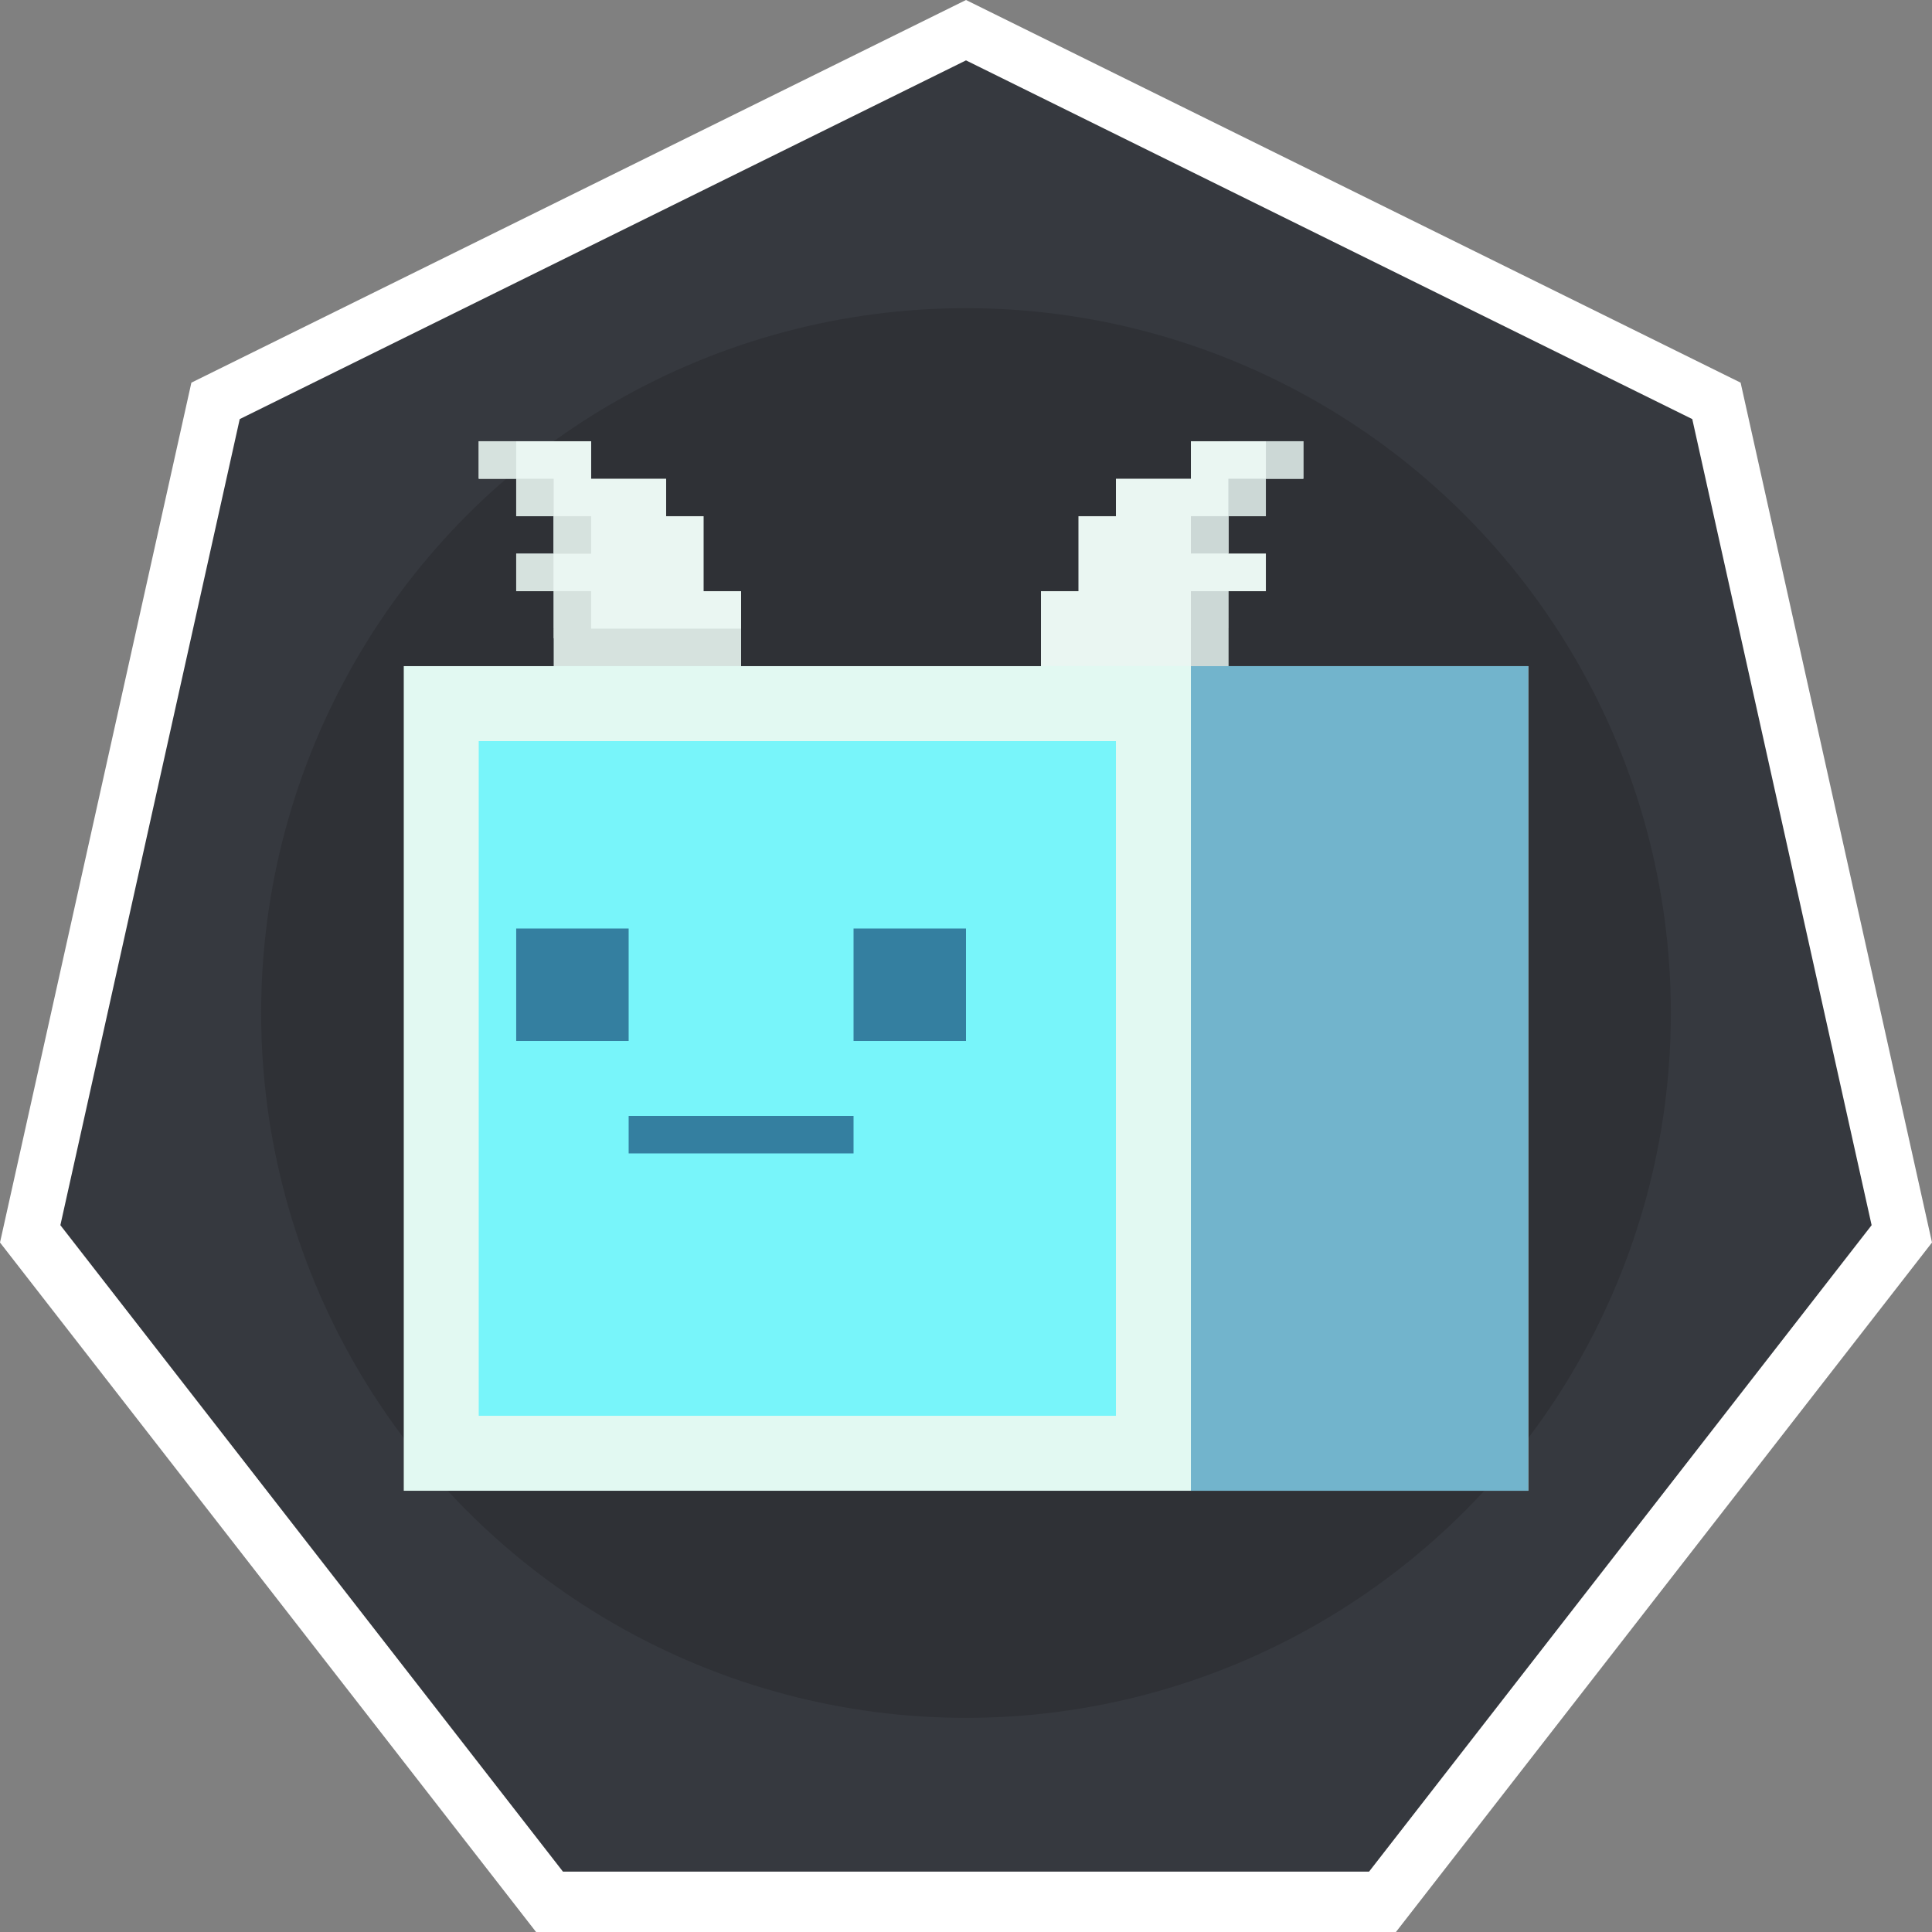 <?xml version="1.0" encoding="UTF-8" standalone="no"?>
<svg
   xmlns:dc="http://purl.org/dc/elements/1.1/"
   xmlns:cc="http://creativecommons.org/ns#"
   xmlns:rdf="http://www.w3.org/1999/02/22-rdf-syntax-ns#"
   xmlns:svg="http://www.w3.org/2000/svg"
   xmlns="http://www.w3.org/2000/svg"
   xmlns:xlink="http://www.w3.org/1999/xlink"
   xmlns:sodipodi="http://sodipodi.sourceforge.net/DTD/sodipodi-0.dtd"
   xmlns:inkscape="http://www.inkscape.org/namespaces/inkscape"
   id="svgImage"
   viewBox="0 0 300 300"
   version="1.1"
   sodipodi:docname="tempbot.svg"
   inkscape:version="0.92.4 (5da689c313, 2019-01-14)"
   width="300"
   height="300">
  <rect x="0" y="0" width="300" height="300" fill="#808080" stroke="none"/>
  <defs
     id="defs11708">
    <clipPath
       clipPathUnits="userSpaceOnUse"
       id="clipPath16438">
      <path
         transform="matrix(0.911,0,0,0.934,1.426,1.029)"
         inkscape:transform-center-y="-0.78142541"
         d="M 16,-0.031 29.206,6.329 32.468,20.619 l -9.139,11.46 -14.658,0 L -0.468,20.619 2.794,6.329 Z"
         inkscape:randomized="0"
         inkscape:rounded="0"
         inkscape:flatsided="true"
         sodipodi:arg2="-1.1219974"
         sodipodi:arg1="-1.5707963"
         sodipodi:r2="15.21863"
         sodipodi:r1="16.891403"
         sodipodi:cy="16.860186"
         sodipodi:cx="16"
         sodipodi:sides="7"
         id="path16440"
         style="opacity:1;fill:#ff0000;fill-opacity:0.823;stroke:none;stroke-width:1.054;stroke-opacity:1"
         sodipodi:type="star" />
    </clipPath>
  </defs>
  <sodipodi:namedview
     pagecolor="#ffffff"
     bordercolor="#666666"
     borderopacity="1"
     objecttolerance="10"
     gridtolerance="10"
     guidetolerance="10"
     inkscape:pageopacity="0"
     inkscape:pageshadow="2"
     inkscape:window-width="1920"
     inkscape:window-height="1057"
     id="namedview11706"
     showgrid="false"
     inkscape:zoom="1.4142136"
     inkscape:cx="11.029302"
     inkscape:cy="147.85984"
     inkscape:window-x="-8"
     inkscape:window-y="-8"
     inkscape:window-maximized="1"
     inkscape:current-layer="svgImage"
     units="px" />
  <a
     id="a4826"
     xlink:href="http://rdr.078596.xyz/tempbot">
    <g
       id="g4824">
      <g
         id="background"
         inkscape:label="#g4787">
        <path
           transform="matrix(8.927,0,0,9.157,7.162,3.271)"
           inkscape:transform-center-y="-0.83352043"
           d="M 16,-0.031 29.206,6.329 32.468,20.619 l -9.139,11.46 -14.658,0 L -0.468,20.619 2.794,6.329 Z"
           inkscape:randomized="0"
           inkscape:rounded="0"
           inkscape:flatsided="true"
           sodipodi:arg2="-1.1219974"
           sodipodi:arg1="-1.5707963"
           sodipodi:r2="15.21863"
           sodipodi:r1="16.891403"
           sodipodi:cy="16.860186"
           sodipodi:cx="16"
           sodipodi:sides="7"
           id="path16369"
           style="opacity:1;fill:#36393f;fill-opacity:1;stroke:none;stroke-width:1.075;stroke-opacity:1"
           sodipodi:type="star" />
        <path
           inkscape:connector-curvature="0"
           id="path16419"
           d="M 150,4.64e-5 29.718,59.418 0,192.938 83.24,300 H 216.76 L 300,192.938 270.282,59.418 Z m 0,9.375 112.775,55.701 27.85,125.171 -78.039,100.378 H 87.415 L 9.375,190.247 37.225,65.076 Z"
           style="opacity:1;fill:#ffffff;fill-opacity:1;stroke:none;stroke-width:9.72;stroke-opacity:1" />
        <circle
           r="109.45"
           cy="157.3"
           cx="150"
           id="path4692"
           style="opacity:1;fill:#2f3136;fill-opacity:1;stroke:none;stroke-width:10;stroke-miterlimit:4;stroke-dasharray:none;stroke-opacity:1" />
      </g>
      <g
         id="foreground"
         inkscape:label="#g912"
         transform="translate(-1.9073486e-6,6.1035156e-5)">
        <rect
           style="opacity:1;fill:#eaf6f2;fill-opacity:1;fill-rule:evenodd;stroke:none;stroke-width:3.508;stroke-miterlimit:4;stroke-dasharray:none;stroke-opacity:1"
           id="rect106302"
           width="11.641"
           height="5.82"
           x="74.336"
           y="68.516" />
        <rect
           y="68.516"
           x="74.336"
           height="5.82"
           width="5.82"
           id="rect106236"
           style="opacity:1;fill:#d6e2de;fill-opacity:1;fill-rule:evenodd;stroke:none;stroke-width:2.48;stroke-miterlimit:4;stroke-dasharray:none;stroke-opacity:1" />
        <rect
           y="74.336"
           x="85.977"
           height="11.641"
           width="17.461"
           id="rect106276"
           style="opacity:1;fill:#eaf6f2;fill-opacity:1;fill-rule:evenodd;stroke:none;stroke-width:6.076;stroke-miterlimit:4;stroke-dasharray:none;stroke-opacity:1" />
        <rect
           y="85.977"
           x="80.156"
           height="5.82"
           width="11.641"
           id="rect106300"
           style="opacity:1;fill:#eaf6f2;fill-opacity:1;fill-rule:evenodd;stroke:none;stroke-width:3.508;stroke-miterlimit:4;stroke-dasharray:none;stroke-opacity:1" />
        <rect
           style="opacity:1;fill:#d6e2de;fill-opacity:1;fill-rule:evenodd;stroke:none;stroke-width:2.48;stroke-miterlimit:4;stroke-dasharray:none;stroke-opacity:1"
           id="rect106242"
           width="5.82"
           height="5.82"
           x="80.156"
           y="85.977" />
        <rect
           y="80.156"
           x="85.977"
           height="17.461"
           width="23.281"
           id="rect106272"
           style="opacity:1;fill:#eaf6f2;fill-opacity:1;fill-rule:evenodd;stroke:none;stroke-width:8.592;stroke-miterlimit:4;stroke-dasharray:none;stroke-opacity:1" />
        <rect
           y="91.797"
           x="85.977"
           height="7.319"
           width="5.82"
           id="rect106244"
           style="opacity:1;fill:#d6e2de;fill-opacity:1;fill-rule:evenodd;stroke:none;stroke-width:2.781;stroke-miterlimit:4;stroke-dasharray:none;stroke-opacity:1" />
        <rect
           style="opacity:1;fill:#eaf6f2;fill-opacity:1;fill-rule:evenodd;stroke:none;stroke-width:7.588;stroke-miterlimit:4;stroke-dasharray:none;stroke-opacity:1"
           id="rect106270"
           width="23.281"
           height="13.618"
           x="91.797"
           y="91.797" />
        <rect
           style="opacity:1;fill:#d6e2de;fill-opacity:1;fill-rule:evenodd;stroke:none;stroke-width:6.42;stroke-miterlimit:4;stroke-dasharray:none;stroke-opacity:1"
           id="rect106246"
           width="29.102"
           height="7.798"
           x="85.977"
           y="97.617" />
        <rect
           y="97.617"
           x="161.641"
           height="7.651"
           width="29.102"
           id="rect106248"
           style="opacity:1;fill:#ccd8d6;fill-opacity:1;fill-rule:evenodd;stroke:none;stroke-width:6.359;stroke-miterlimit:4;stroke-dasharray:none;stroke-opacity:1" />
        <rect
           transform="scale(-1,1)"
           y="103.437"
           x="-237.305"
           height="128.047"
           width="174.609"
           id="rect106282"
           style="opacity:1;fill:#e2f9f2;fill-opacity:1;fill-rule:evenodd;stroke:none;stroke-width:63.72;stroke-miterlimit:4;stroke-dasharray:none;stroke-opacity:1" />
        <rect
           y="85.977"
           x="190.742"
           height="5.82"
           width="5.82"
           id="rect106252"
           style="opacity:1;fill:#ccd8d6;fill-opacity:1;fill-rule:evenodd;stroke:none;stroke-width:2.48;stroke-miterlimit:4;stroke-dasharray:none;stroke-opacity:1" />
        <rect
           y="68.516"
           x="190.742"
           height="5.82"
           width="11.641"
           id="rect106304"
           style="opacity:1;fill:#eaf6f2;fill-opacity:1;fill-rule:evenodd;stroke:none;stroke-width:3.508;stroke-miterlimit:4;stroke-dasharray:none;stroke-opacity:1" />
        <rect
           style="opacity:1;fill:#ccd8d6;fill-opacity:1;fill-rule:evenodd;stroke:none;stroke-width:2.48;stroke-miterlimit:4;stroke-dasharray:none;stroke-opacity:1"
           id="rect106258"
           width="5.82"
           height="5.82"
           x="196.562"
           y="68.516" />
        <rect
           y="91.797"
           x="161.641"
           height="11.641"
           width="23.281"
           id="rect106268"
           style="opacity:1;fill:#eaf6f2;fill-opacity:1;fill-rule:evenodd;stroke:none;stroke-width:7.015;stroke-miterlimit:4;stroke-dasharray:none;stroke-opacity:1" />
        <rect
           style="opacity:1;fill:#eaf6f2;fill-opacity:1;fill-rule:evenodd;stroke:none;stroke-width:4.961;stroke-miterlimit:4;stroke-dasharray:none;stroke-opacity:1"
           id="rect106278"
           width="11.641"
           height="11.641"
           x="80.156"
           y="68.516" />
        <rect
           style="opacity:1;fill:#72b4cc;fill-opacity:1;fill-rule:evenodd;stroke:none;stroke-width:34.901;stroke-miterlimit:4;stroke-dasharray:none;stroke-opacity:1"
           id="rect106280"
           width="52.383"
           height="128.047"
           x="184.922"
           y="103.437" />
        <rect
           transform="scale(-1)"
           style="opacity:1;fill:#78f5fa;fill-opacity:1;fill-rule:evenodd;stroke:none;stroke-width:14.463;stroke-miterlimit:4;stroke-dasharray:none;stroke-opacity:1"
           id="rect106290"
           width="98.945"
           height="104.766"
           x="-173.281"
           y="-219.844" />
        <rect
           y="144.18"
           x="80.156"
           height="17.461"
           width="17.461"
           id="rect106284"
           style="opacity:1;fill:#347fa0;fill-opacity:1;fill-rule:evenodd;stroke:none;stroke-width:2.48;stroke-miterlimit:4;stroke-dasharray:none;stroke-opacity:1" />
        <rect
           style="opacity:1;fill:#347fa0;fill-opacity:1;fill-rule:evenodd;stroke:none;stroke-width:2.48;stroke-miterlimit:4;stroke-dasharray:none;stroke-opacity:1"
           id="rect106286"
           width="17.461"
           height="17.461"
           x="132.539"
           y="144.18" />
        <rect
           y="173.281"
           x="97.617"
           height="5.82"
           width="34.922"
           id="rect106288"
           style="opacity:1;fill:#347fa0;fill-opacity:1;fill-rule:evenodd;stroke:none;stroke-width:2.025;stroke-miterlimit:4;stroke-dasharray:none;stroke-opacity:1" />
        <rect
           y="80.156"
           x="85.977"
           height="5.82"
           width="5.82"
           id="rect106240"
           style="opacity:1;fill:#d6e2de;fill-opacity:1;fill-rule:evenodd;stroke:none;stroke-width:2.48;stroke-miterlimit:4;stroke-dasharray:none;stroke-opacity:1" />
        <rect
           style="opacity:1;fill:#d6e2de;fill-opacity:1;fill-rule:evenodd;stroke:none;stroke-width:2.48;stroke-miterlimit:4;stroke-dasharray:none;stroke-opacity:1"
           id="rect106238"
           width="5.82"
           height="5.82"
           x="80.156"
           y="74.336" />
        <rect
           style="opacity:1;fill:#eaf6f2;fill-opacity:1;fill-rule:evenodd;stroke:none;stroke-width:8.592;stroke-miterlimit:4;stroke-dasharray:none;stroke-opacity:1"
           id="rect106292"
           width="23.281"
           height="17.461"
           x="167.461"
           y="80.156" />
        <rect
           style="opacity:1;fill:#eaf6f2;fill-opacity:1;fill-rule:evenodd;stroke:none;stroke-width:6.076;stroke-miterlimit:4;stroke-dasharray:none;stroke-opacity:1"
           id="rect106294"
           width="17.461"
           height="11.641"
           x="173.281"
           y="74.336" />
        <rect
           y="68.516"
           x="184.922"
           height="11.641"
           width="11.641"
           id="rect106296"
           style="opacity:1;fill:#eaf6f2;fill-opacity:1;fill-rule:evenodd;stroke:none;stroke-width:4.961;stroke-miterlimit:4;stroke-dasharray:none;stroke-opacity:1" />
        <rect
           y="74.336"
           x="190.742"
           height="5.82"
           width="5.82"
           id="rect106256"
           style="opacity:1;fill:#ccd8d6;fill-opacity:1;fill-rule:evenodd;stroke:none;stroke-width:2.48;stroke-miterlimit:4;stroke-dasharray:none;stroke-opacity:1" />
        <rect
           style="opacity:1;fill:#ccd8d6;fill-opacity:1;fill-rule:evenodd;stroke:none;stroke-width:2.48;stroke-miterlimit:4;stroke-dasharray:none;stroke-opacity:1"
           id="rect106254"
           width="5.82"
           height="5.82"
           x="184.922"
           y="80.156" />
        <rect
           style="opacity:1;fill:#ccd8d6;fill-opacity:1;fill-rule:evenodd;stroke:none;stroke-width:3.508;stroke-miterlimit:4;stroke-dasharray:none;stroke-opacity:1"
           id="rect106250"
           width="5.82"
           height="11.641"
           x="184.922"
           y="91.797" />
        <rect
           style="opacity:1;fill:#eaf6f2;fill-opacity:1;fill-rule:evenodd;stroke:none;stroke-width:3.508;stroke-miterlimit:4;stroke-dasharray:none;stroke-opacity:1"
           id="rect106298"
           width="11.641"
           height="5.82"
           x="184.922"
           y="85.977" />
      </g>
    </g>
  </a>
</svg>
